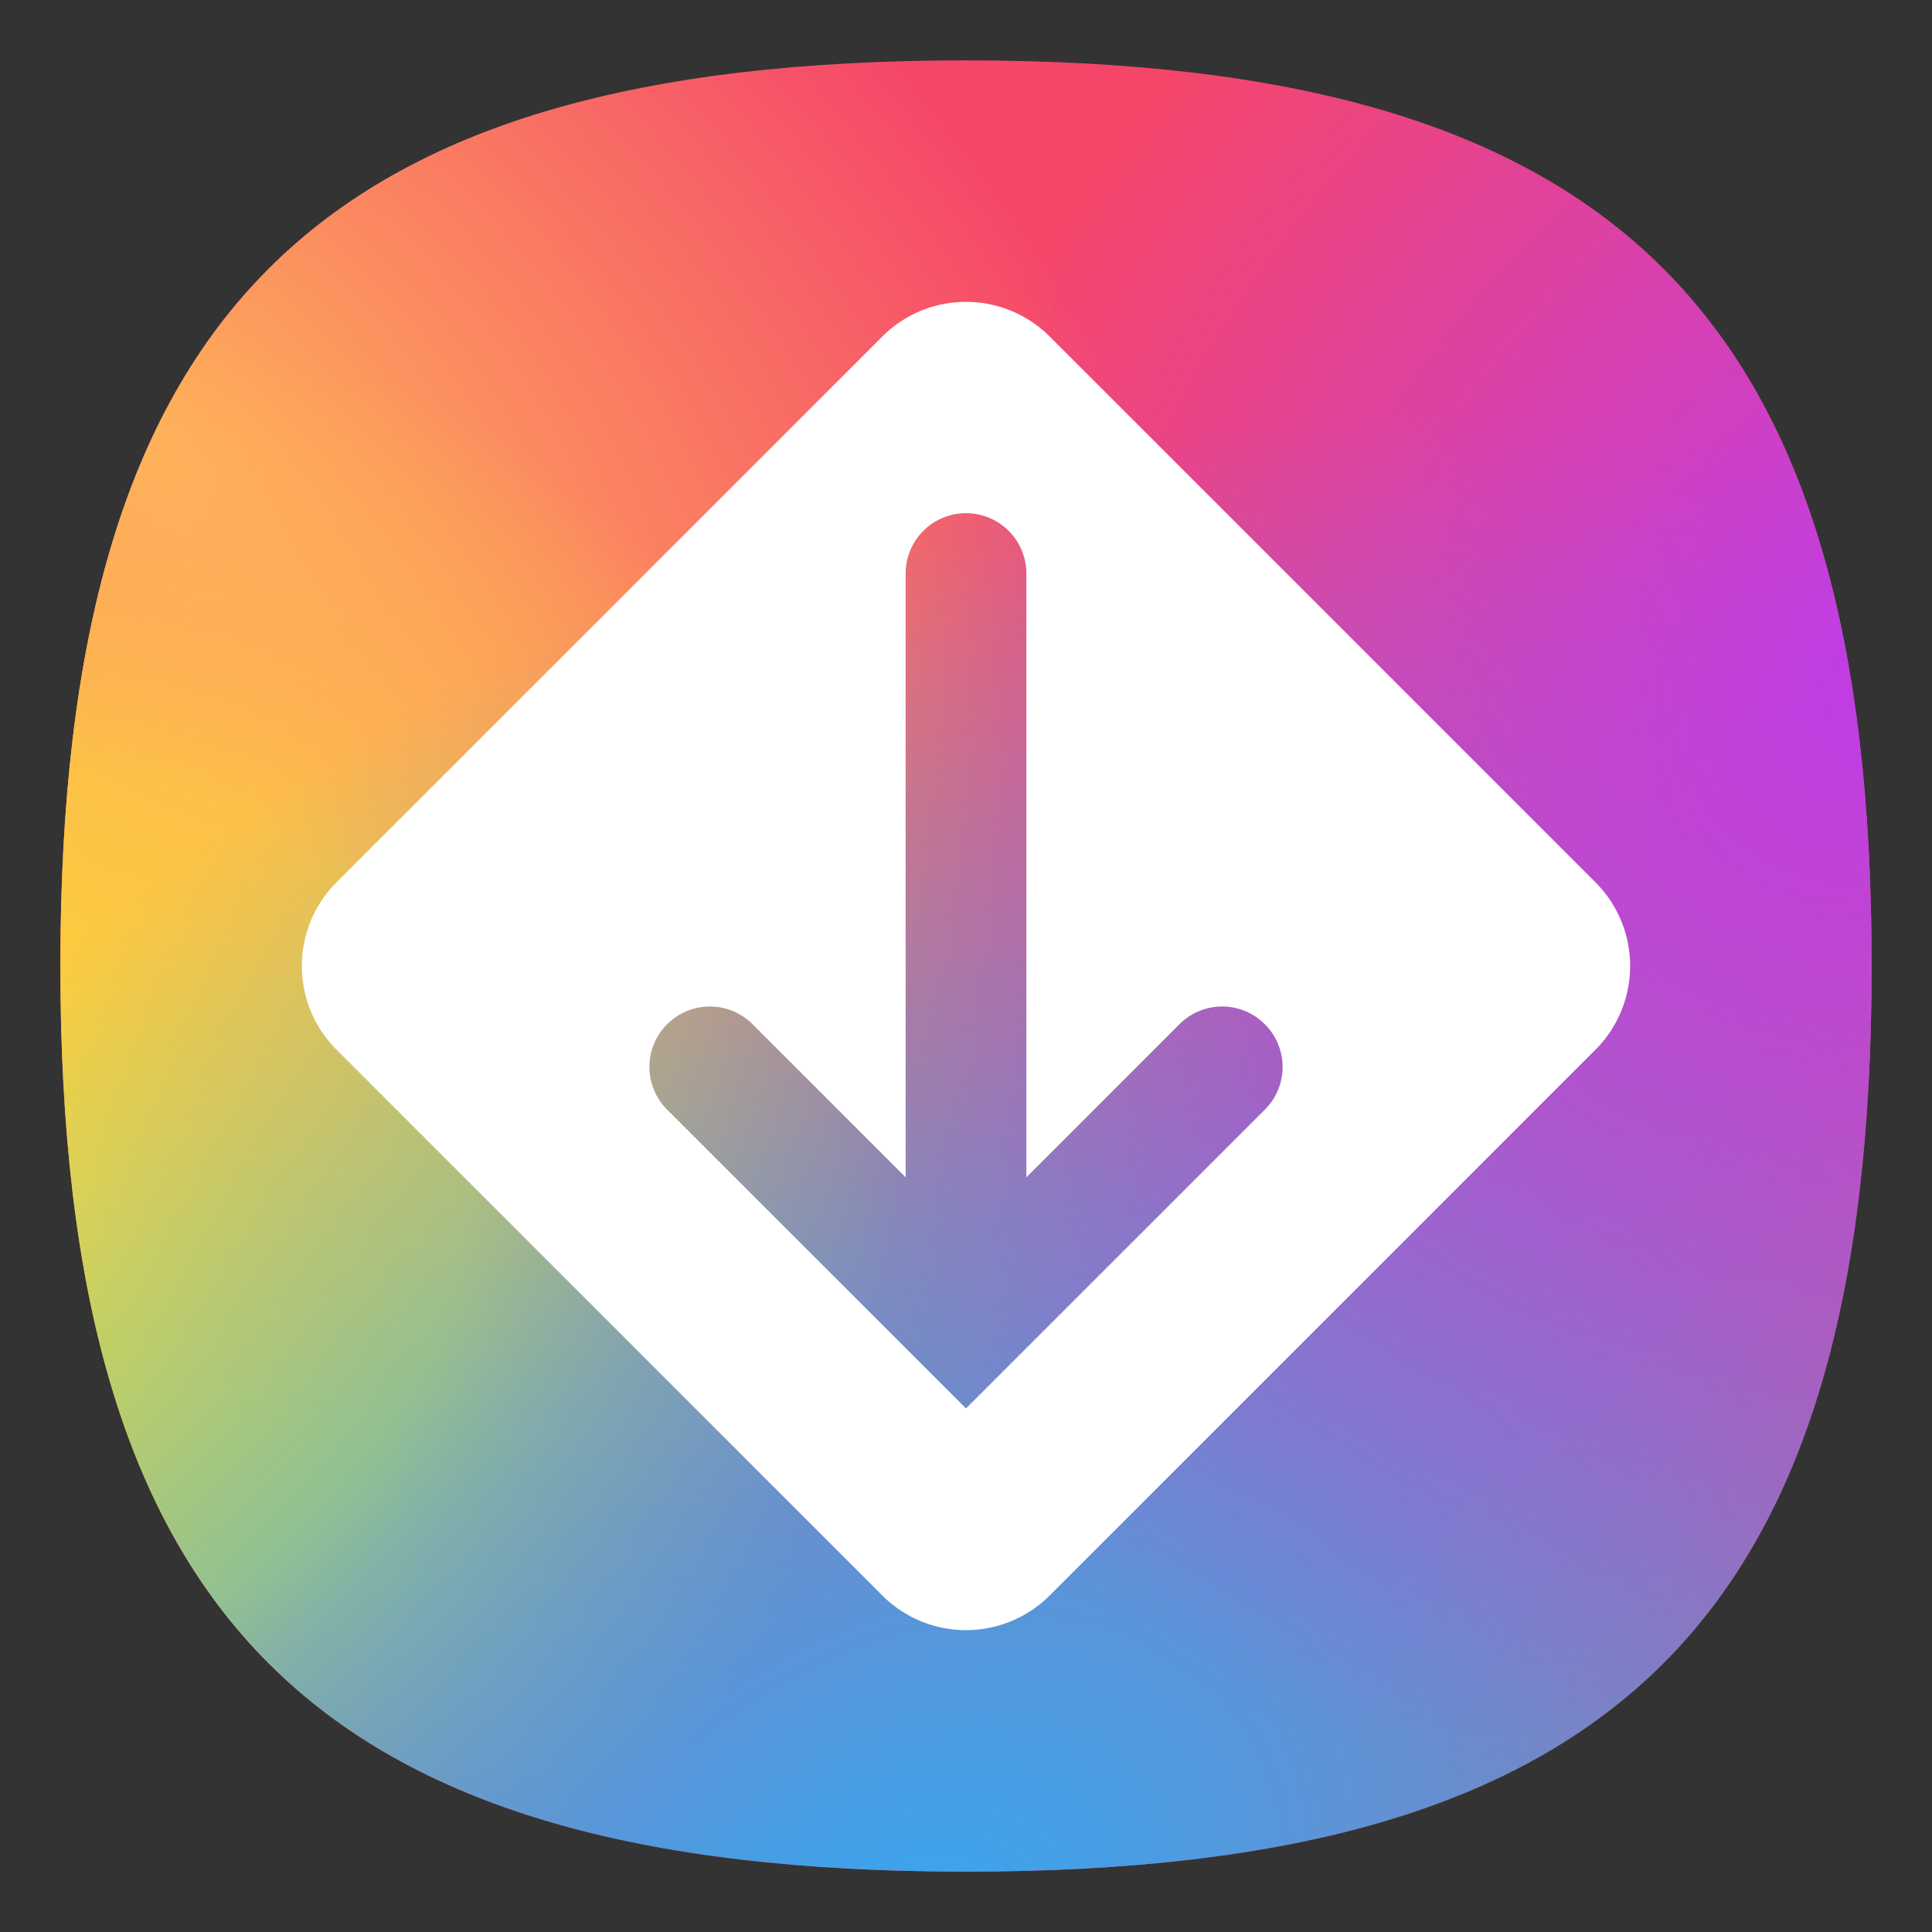 <?xml version="1.0" encoding="UTF-8" standalone="no"?>
<svg
   viewbox="0 0 200 200"
   version="1.1"
   id="svg4"
   sodipodi:docname="de.haeckerfelix.Fragments.svg"
   width="64"
   height="64"
   inkscape:version="1.1.1 (3bf5ae0d25, 2021-09-20, custom)"
   xmlns:inkscape="http://www.inkscape.org/namespaces/inkscape"
   xmlns:sodipodi="http://sodipodi.sourceforge.net/DTD/sodipodi-0.dtd"
   xmlns:xlink="http://www.w3.org/1999/xlink"
   xmlns="http://www.w3.org/2000/svg"
   xmlns:svg="http://www.w3.org/2000/svg">
  <rect width="100%" height="100%" fill="#333333" stroke="none"/>
  <defs
     id="defs8">
    <linearGradient
       inkscape:collect="always"
       id="linearGradient11127">
      <stop
         style="stop-color:#fae42f;stop-opacity:1"
         offset="0"
         id="stop11123" />
      <stop
         style="stop-color:#fae422;stop-opacity:0.941"
         offset="0.5"
         id="stop11195" />
      <stop
         style="stop-color:#fae42f;stop-opacity:0"
         offset="1"
         id="stop11125" />
    </linearGradient>
    <linearGradient
       inkscape:collect="always"
       id="linearGradient7945">
      <stop
         style="stop-color:#32a9f4;stop-opacity:1;"
         offset="0"
         id="stop7941" />
      <stop
         style="stop-color:#32a9f4;stop-opacity:0.6"
         offset="0.5"
         id="stop8910" />
      <stop
         style="stop-color:#32a9f4;stop-opacity:0;"
         offset="1"
         id="stop7943" />
    </linearGradient>
    <linearGradient
       inkscape:collect="always"
       id="linearGradient6212">
      <stop
         style="stop-color:#ffb25a;stop-opacity:1"
         offset="0"
         id="stop6208" />
      <stop
         style="stop-color:#ffb25a;stop-opacity:0.502"
         offset="0.5"
         id="stop6536" />
      <stop
         style="stop-color:#ffb25a;stop-opacity:0"
         offset="1"
         id="stop6210" />
    </linearGradient>
    <linearGradient
       inkscape:collect="always"
       id="linearGradient3695">
      <stop
         style="stop-color:#be3ce9;stop-opacity:1"
         offset="0"
         id="stop3691" />
      <stop
         style="stop-color:#be3ce9;stop-opacity:0.502"
         offset="0.5"
         id="stop3955" />
      <stop
         style="stop-color:#be3ce9;stop-opacity:0"
         offset="1"
         id="stop3693" />
    </linearGradient>
    <radialGradient
       inkscape:collect="always"
       xlink:href="#linearGradient3695"
       id="radialGradient3697"
       cx="-1.409"
       cy="55.555"
       fx="-1.409"
       fy="55.555"
       r="30"
       gradientUnits="userSpaceOnUse"
       gradientTransform="matrix(-0.786,-0.665,0.887,-1.049,12.65,79.149)" />
    <radialGradient
       inkscape:collect="always"
       xlink:href="#linearGradient6212"
       id="radialGradient6214"
       cx="32.317"
       cy="35.957"
       fx="32.317"
       fy="35.957"
       r="30"
       gradientUnits="userSpaceOnUse"
       gradientTransform="matrix(1.104,0.973,-0.593,0.673,-9.319,-40.611)" />
    <radialGradient
       inkscape:collect="always"
       xlink:href="#linearGradient7945"
       id="radialGradient7947"
       cx="4.827"
       cy="29.936"
       fx="4.827"
       fy="29.936"
       r="30"
       gradientUnits="userSpaceOnUse"
       gradientTransform="matrix(1.549,-1.351,0.966,1.107,-6.933,39.448)" />
    <radialGradient
       inkscape:collect="always"
       xlink:href="#linearGradient11127"
       id="radialGradient11129"
       cx="-6.774"
       cy="37.021"
       fx="-6.774"
       fy="37.021"
       r="30"
       gradientTransform="matrix(0.721,0.613,-0.655,0.77,29.835,15.832)"
       gradientUnits="userSpaceOnUse" />
  </defs>
  <sodipodi:namedview
     id="namedview6"
     pagecolor="#ffffff"
     bordercolor="#666666"
     borderopacity="1.0"
     inkscape:pageshadow="2"
     inkscape:pageopacity="0.0"
     inkscape:pagecheckerboard="0"
     showgrid="false"
     inkscape:zoom="12.883333"
     inkscape:cx="31.979302"
     inkscape:cy="32.018112"
     inkscape:window-width="1920"
     inkscape:window-height="996"
     inkscape:window-x="0"
     inkscape:window-y="0"
     inkscape:window-maximized="1"
     inkscape:current-layer="svg4"
     showguides="false" />
  <path
     d="M 32,2 C 53.6,2 62,10.4 62,32 62,53.6 53.6,62 32,62 10.4,62 2,53.6 2,32 2,10.4 10.4,2 32,2"
     id="path2"
     style="fill:#f5466a;fill-opacity:1;stroke-width:0.3" />
  <path
     id="rect10140"
     style="fill:url(#radialGradient11129);fill-opacity:1;stroke-linecap:round;stroke-linejoin:round"
     d="M 62,32 C 62,10.4 53.6,2 32,2 10.4,2 2,10.4 2,32 c 0,21.6 8.4,30 30,30 C 53.6,62 62,53.6 62,32 Z" />
  <path
     id="rect5801"
     style="fill:url(#radialGradient6214);fill-opacity:1;stroke-linecap:round;stroke-linejoin:round"
     d="M 62,32 C 62,10.4 53.6,2 32,2 10.4,2 2,10.4 2,32 2,53.6 10.4,62 32,62 53.6,62 62,53.6 62,32 Z" />
  <path
     id="rect7310"
     style="fill:url(#radialGradient7947);fill-opacity:1;stroke-linecap:round;stroke-linejoin:round"
     d="M 62,32 C 62,10.4 53.6,2 32,2 10.4,2 2,10.4 2,32 2,53.6 10.4,62 32,62 53.6,62 62,53.6 62,32 Z" />
  <path
     id="rect3608"
     style="fill:url(#radialGradient3697);fill-opacity:1;stroke-linecap:round;stroke-linejoin:round"
     d="M 62,32 C 62,10.4 53.6,2 32,2 10.4,2 2,10.4 2,32 2,53.6 10.4,62 32,62 53.6,62 62,53.6 62,32 Z" />
  <path
     id="rect868"
     style="fill:#ffffff;stroke-width:1.965;stroke-linejoin:round"
     d="M 32 10 C 30.995 10 29.991 10.384 29.221 11.154 L 11.154 29.221 C 9.615 30.76 9.615 33.24 11.154 34.779 L 29.221 52.846 C 30.76 54.385 33.24 54.385 34.779 52.846 L 52.846 34.779 C 54.385 33.24 54.385 30.76 52.846 29.221 L 34.779 11.154 C 34.009 10.384 33.005 10 32 10 z M 32 17 A 2 2 0 0 1 34 19 L 34 39 L 39.07 33.93 C 39.854 33.146 41.117 33.146 41.9 33.93 C 42.684 34.713 42.684 35.974 41.9 36.758 L 32 46.656 L 22.1 36.758 C 21.316 35.974 21.316 34.713 22.1 33.93 C 22.883 33.146 24.146 33.146 24.93 33.93 L 30 39 L 30 19 A 2 2 0 0 1 32 17 z " />
</svg>
